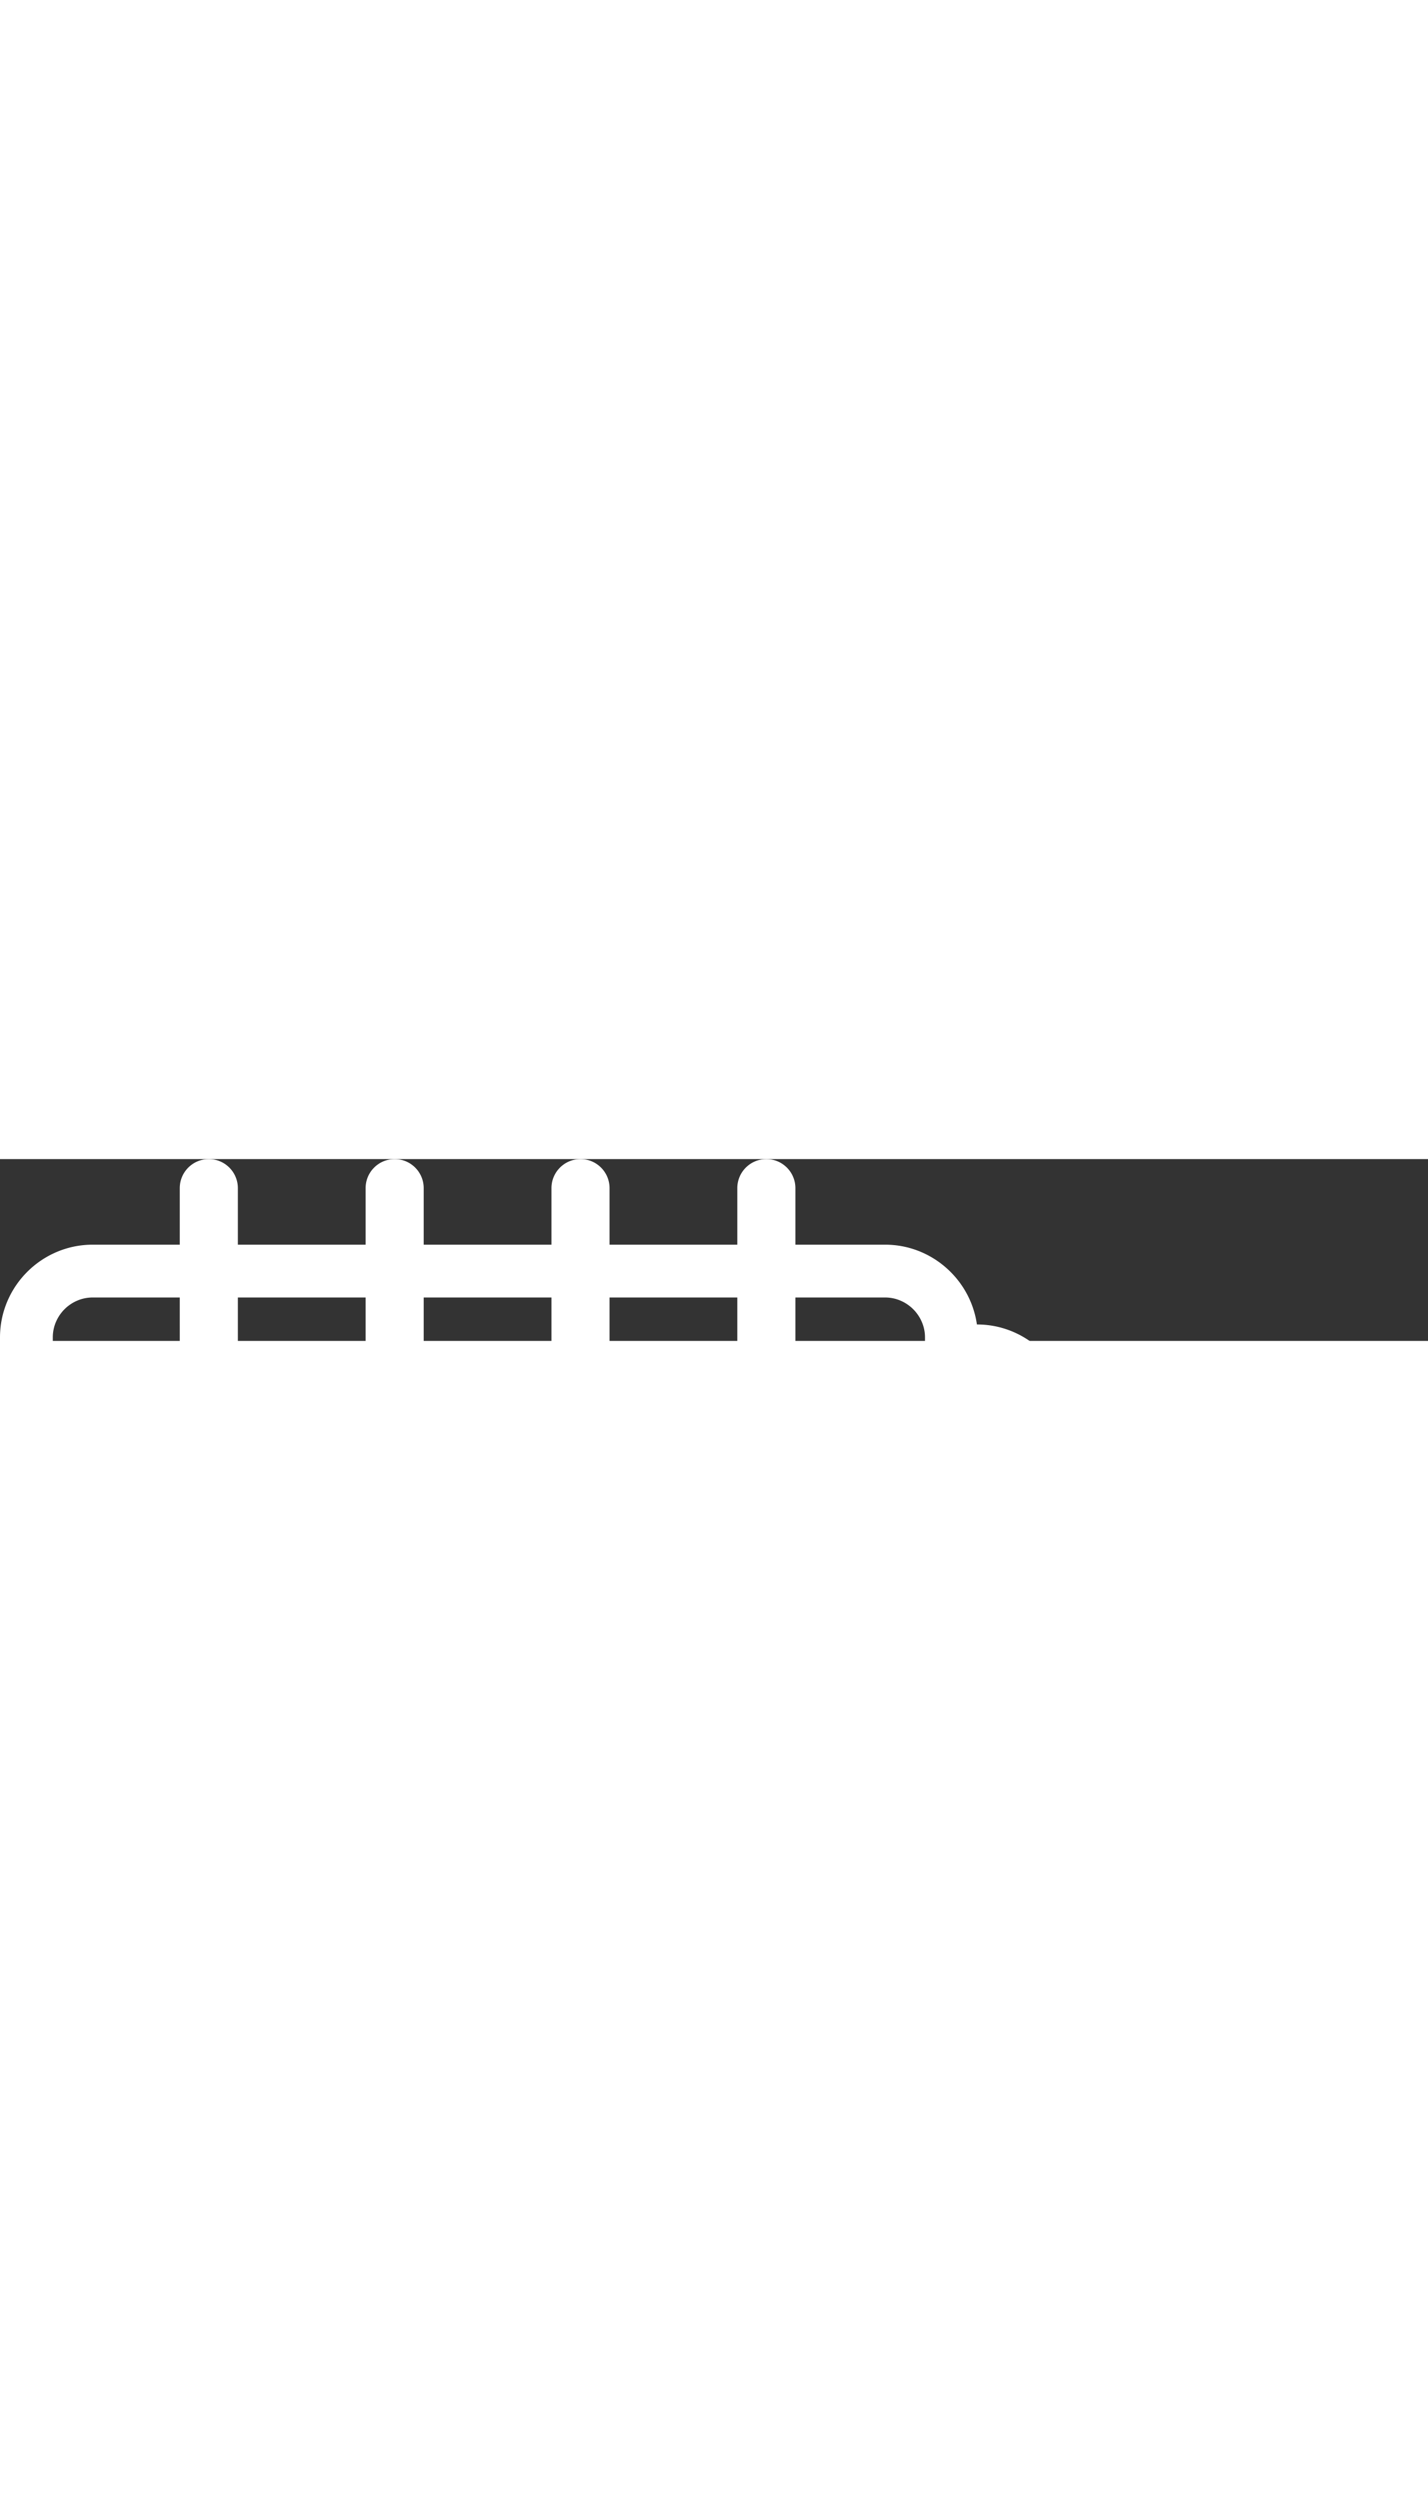 <svg xmlns="http://www.w3.org/2000/svg" shape-rendering="geometricPrecision" text-rendering="geometricPrecision" 
width="40"
height="70"
image-rendering="optimizeQuality" fill-rule="evenodd" clip-rule="evenodd" viewBox="0 0 550 70">
    <rect x="0" y="0" width="550" height="70" fill="#333333" stroke="none"/>
    <path fill="white" fill-rule="nonzero" d="M35.7 32.95h33.54V11.18C69.24 5.01 74.25 0 80.43 0c6.17 0 11.18 5.01 11.18 11.18v21.77h49.21V11.18c0-6.17 5.01-11.18 11.19-11.18 6.17 0 11.18 5.01 11.18 11.18v21.77h49.21V11.18C212.4 5.01 217.41 0 223.59 0c6.17 0 11.18 5.01 11.18 11.18v21.77h49.21V11.18c0-6.17 5.01-11.18 11.19-11.18 6.17 0 11.18 5.01 11.18 11.18v21.77h34.55c9.83 0 18.76 4.03 25.21 10.49 5.36 5.35 9.04 12.4 10.15 20.23h.04c9.82 0 18.76 4.03 25.21 10.48C407.98 80.62 412 89.56 412 99.37v376.8c0 9.77-4.04 18.7-10.49 25.17-6.51 6.5-15.45 10.53-25.21 10.53H67.71c-9.81 0-18.75-4.02-25.22-10.49-6.14-6.14-10.09-14.53-10.45-23.8-8.36-.86-15.9-4.66-21.55-10.31C4.03 460.82 0 451.89 0 442.06V68.65c0-9.83 4.03-18.77 10.48-25.22 6.45-6.45 15.39-10.48 25.22-10.48zm340.9 51.06v358.05c0 9.8-4.03 18.74-10.49 25.2-6.47 6.47-15.41 10.5-25.21 10.5H52.43c.39 3.59 2.01 6.82 4.44 9.25 2.79 2.79 6.64 4.53 10.84 4.53H376.3c4.22 0 8.07-1.74 10.85-4.52 2.78-2.78 4.52-6.63 4.52-10.85V99.37c0-4.2-1.74-8.05-4.54-10.84a15.334 15.334 0 0 0-10.53-4.52zm-294 302.37c-5.74 0-10.4-4.86-10.4-10.85 0-5.99 4.66-10.85 10.4-10.85h214.78c5.74 0 10.41 4.86 10.41 10.85 0 5.99-4.67 10.85-10.41 10.85H82.6zm0-71.58c-5.74 0-10.4-4.86-10.4-10.85 0-5.99 4.66-10.85 10.4-10.85h214.78c5.74 0 10.41 4.86 10.41 10.85 0 5.99-4.67 10.85-10.41 10.85H82.6zm0-71.58c-5.74 0-10.4-4.86-10.4-10.85 0-5.99 4.66-10.85 10.4-10.85h214.78c5.74 0 10.41 4.86 10.41 10.85 0 5.99-4.67 10.85-10.41 10.85H82.6zm0-71.58c-5.74 0-10.4-4.86-10.4-10.85 0-5.99 4.66-10.85 10.4-10.85h214.78c5.74 0 10.41 4.86 10.41 10.85 0 5.99-4.67 10.85-10.41 10.85H82.6zM306.35 53.28v21.77c0 6.17-5.01 11.18-11.18 11.18-6.18 0-11.19-5.01-11.19-11.18V53.28h-49.21v21.77c0 6.17-5.01 11.18-11.18 11.18-6.18 0-11.19-5.01-11.19-11.18V53.28h-49.21v21.77c0 6.17-5.01 11.18-11.18 11.18-6.18 0-11.19-5.01-11.19-11.18V53.28H91.61v21.77c0 6.17-5.01 11.18-11.18 11.18-6.18 0-11.19-5.01-11.19-11.18V53.28H35.7c-4.22 0-8.07 1.75-10.85 4.52-2.77 2.78-4.52 6.63-4.52 10.85v373.41c0 4.2 1.75 8.05 4.53 10.84 2.8 2.79 6.65 4.53 10.84 4.53h305.2c4.19 0 8.03-1.75 10.83-4.54 2.79-2.8 4.54-6.65 4.54-10.83V68.65c0-4.19-1.74-8.04-4.53-10.84-2.79-2.78-6.64-4.53-10.84-4.53h-34.55z"/>
</svg>
